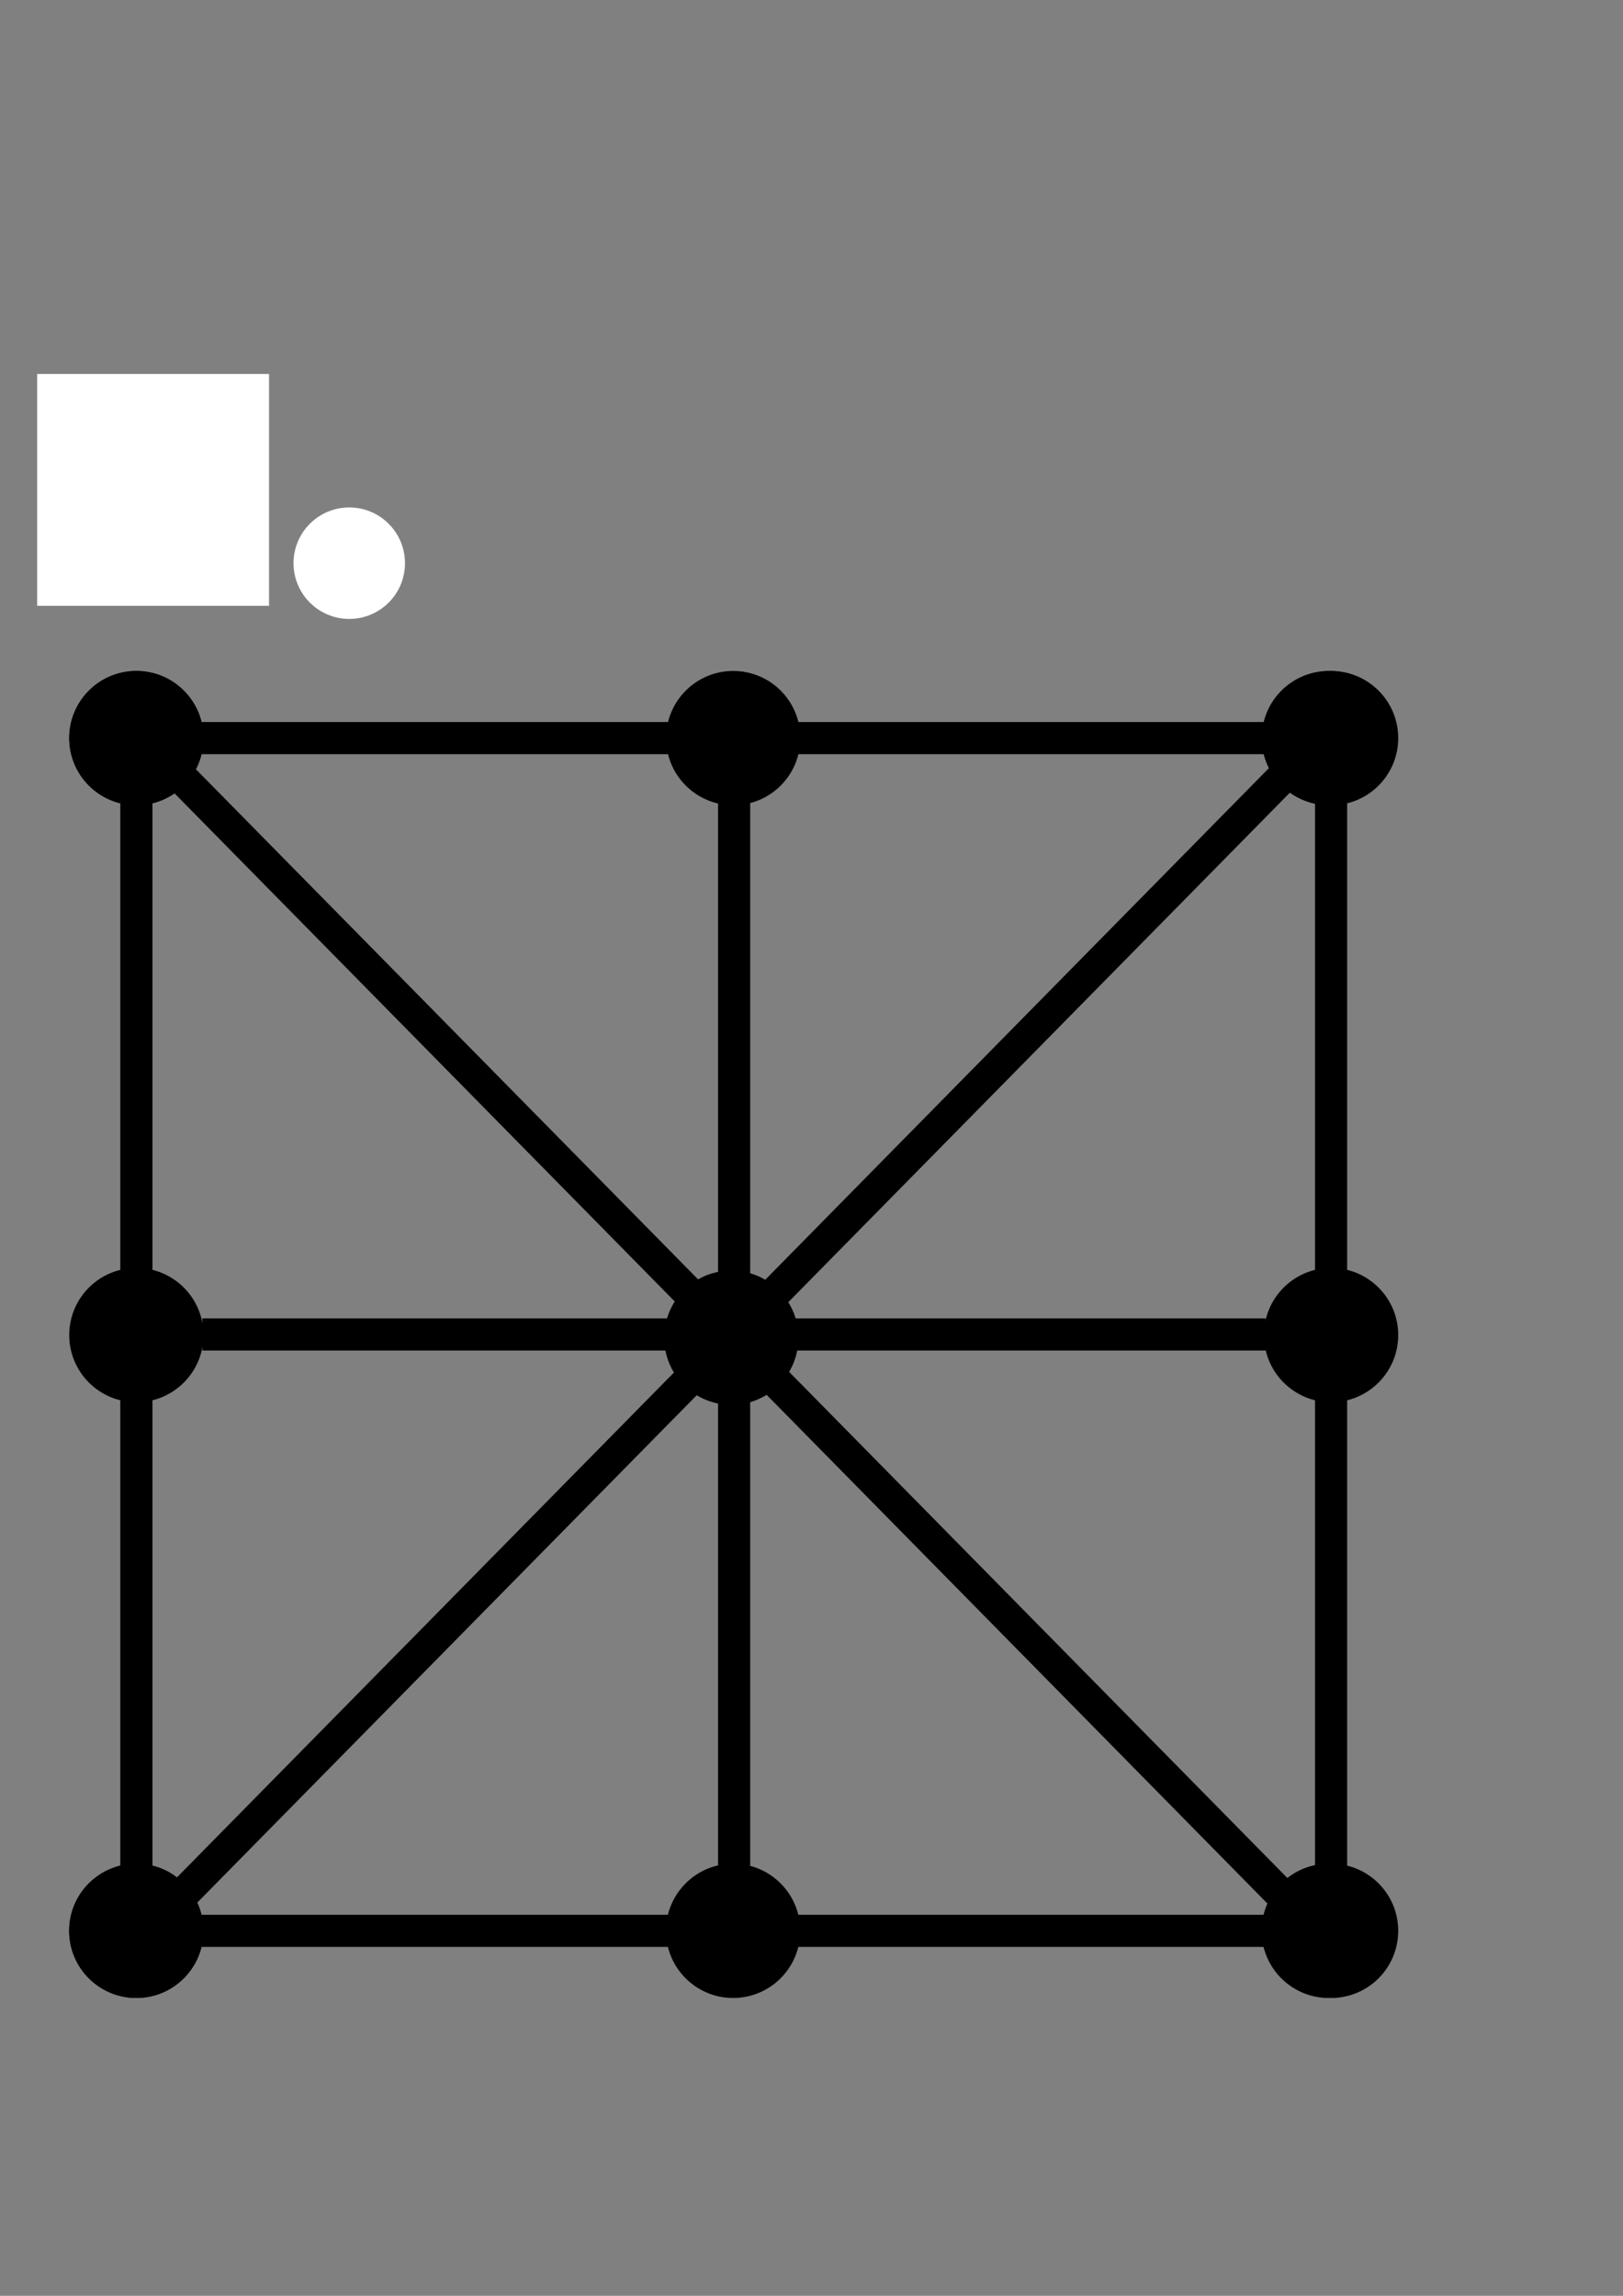 <?xml version="1.0" encoding="UTF-8" standalone="no"?>
<svg
   xmlns:dc="http://purl.org/dc/elements/1.1/"
   xmlns:cc="http://creativecommons.org/ns#"
   xmlns:rdf="http://www.w3.org/1999/02/22-rdf-syntax-ns#"
   xmlns:svg="http://www.w3.org/2000/svg"
   xmlns="http://www.w3.org/2000/svg"
   xmlns:sodipodi="http://sodipodi.sourceforge.net/DTD/sodipodi-0.dtd"
   xmlns:inkscape="http://www.inkscape.org/namespaces/inkscape"
   width="210mm"
   height="297mm"
   viewBox="0 0 210 297"
   version="1.1"
   id="svg8"
   inkscape:version="1.0.2-2 (e86c870879, 2021-01-15)"
   sodipodi:docname="drawing.svg">
  <rect x="0" y="0" width="210" height="297" fill="#808080" stroke="none"/>
  <defs
     id="defs2" />
  <sodipodi:namedview
     id="base"
     pagecolor="#ffffff"
     bordercolor="#666666"
     borderopacity="1.0"
     inkscape:pageopacity="0.0"
     inkscape:pageshadow="2"
     inkscape:zoom="0.98994949"
     inkscape:cx="379.50263"
     inkscape:cy="433.28943"
     inkscape:document-units="mm"
     inkscape:current-layer="layer1"
     inkscape:document-rotation="0"
     showgrid="false"
     showguides="true"
     inkscape:guide-bbox="true"
     inkscape:window-width="1920"
     inkscape:window-height="1017"
     inkscape:window-x="1912"
     inkscape:window-y="-8"
     inkscape:window-maximized="1" />
  <g
     inkscape:label="Layer 1"
     inkscape:groupmode="layer"
     id="layer1">
    <g
       id="g728"
       inkscape:export-xdpi="96"
       inkscape:export-ydpi="96">
      <g
         id="g359"
         transform="translate(0,-11.059)">
        <rect
           style="fill:#000000;fill-rule:evenodd;stroke-width:0.191"
           id="rect10"
           width="137.583"
           height="4.158"
           x="26.08"
           y="104.464" />
        <circle
           style="fill:#000000;fill-rule:evenodd;stroke-width:0.265"
           id="path72"
           cx="17.644"
           cy="106.543"
           r="8.686" />
        <circle
           style="fill:#000000;fill-rule:evenodd;stroke-width:0.265"
           id="path72-1"
           cx="171.944"
           cy="106.543"
           r="8.686" />
        <circle
           style="fill:#000000;fill-rule:evenodd;stroke-width:0.265"
           id="circle349"
           cx="94.872"
           cy="106.543"
           r="8.686" />
      </g>
      <rect
         style="fill:#000000;fill-rule:evenodd;stroke-width:0.191"
         id="rect10-4"
         width="137.583"
         height="4.158"
         x="103.843"
         y="-19.723"
         transform="rotate(90)" />
      <circle
         style="fill:#000000;fill-rule:evenodd;stroke-width:0.265"
         id="path72-6"
         cx="95.485"
         cy="-17.644"
         r="8.686"
         transform="rotate(90)" />
      <circle
         style="fill:#000000;fill-rule:evenodd;stroke-width:0.265"
         id="path72-1-8"
         cx="249.785"
         cy="-17.644"
         r="8.686"
         transform="rotate(90)" />
      <circle
         style="fill:#000000;fill-rule:evenodd;stroke-width:0.265"
         id="circle349-7"
         cx="172.713"
         cy="-17.644"
         r="8.686"
         transform="rotate(90)" />
      <g
         id="g359-4-3"
         transform="rotate(90,100.466,178.307)">
        <rect
           style="fill:#000000;fill-rule:evenodd;stroke-width:0.191"
           id="rect10-4-0"
           width="137.583"
           height="4.158"
           x="26.08"
           y="104.464" />
        <circle
           style="fill:#000000;fill-rule:evenodd;stroke-width:0.265"
           id="path72-6-5"
           cx="17.644"
           cy="106.543"
           r="8.686" />
        <circle
           style="fill:#000000;fill-rule:evenodd;stroke-width:0.265"
           id="path72-1-8-6"
           cx="171.944"
           cy="106.543"
           r="8.686" />
        <circle
           style="fill:#000000;fill-rule:evenodd;stroke-width:0.265"
           id="circle349-7-3"
           cx="94.872"
           cy="106.543"
           r="8.686" />
      </g>
      <rect
         style="fill:#000000;fill-rule:evenodd;stroke-width:0.191"
         id="rect10-2"
         width="137.583"
         height="4.158"
         x="26.065"
         y="247.706" />
      <circle
         style="fill:#000000;fill-rule:evenodd;stroke-width:0.265"
         id="path72-0"
         cx="17.628"
         cy="249.785"
         r="8.686" />
      <circle
         style="fill:#000000;fill-rule:evenodd;stroke-width:0.265"
         id="path72-1-1"
         cx="171.929"
         cy="249.785"
         r="8.686" />
      <circle
         style="fill:#000000;fill-rule:evenodd;stroke-width:0.265"
         id="circle349-0"
         cx="94.857"
         cy="249.785"
         r="8.686" />
      <rect
         style="fill:#000000;fill-rule:evenodd;stroke-width:0.236"
         id="rect10-2-4"
         width="208.648"
         height="4.158"
         x="85.215"
         y="51.756"
         transform="rotate(45.445)" />
      <rect
         style="fill:#000000;fill-rule:evenodd;stroke-width:0.236"
         id="rect10-2-4-2"
         width="208.648"
         height="4.158"
         x="-47.55"
         y="186.601"
         transform="matrix(-0.702,0.713,0.713,0.702,0,0)" />
      <circle
         style="fill:#000000;fill-rule:evenodd;stroke-width:0.265"
         id="circle349-0-2"
         cx="94.626"
         cy="173.054"
         r="8.686" />
      <rect
         style="fill:#000000;fill-rule:evenodd;stroke-width:0.191"
         id="rect10-4-4"
         width="137.583"
         height="4.158"
         x="103.806"
         y="-97.067"
         transform="rotate(90)" />
      <rect
         style="fill:#000000;fill-rule:evenodd;stroke-width:0.191"
         id="rect10-2-2"
         width="137.583"
         height="4.158"
         x="26.185"
         y="170.556" />
    </g>
    <circle
       style="fill:#ffffff;stroke-width:0.19"
       id="path730"
       cx="45.19"
       cy="72.857"
       r="7.211"
       inkscape:export-xdpi="96"
       inkscape:export-ydpi="96" />
    <rect
       style="fill:#ffffff;stroke-width:0.265"
       id="rect70"
       width="30"
       height="30"
       x="4.811"
       y="48.376"
       inkscape:export-xdpi="96"
       inkscape:export-ydpi="96" />
  </g>
</svg>
